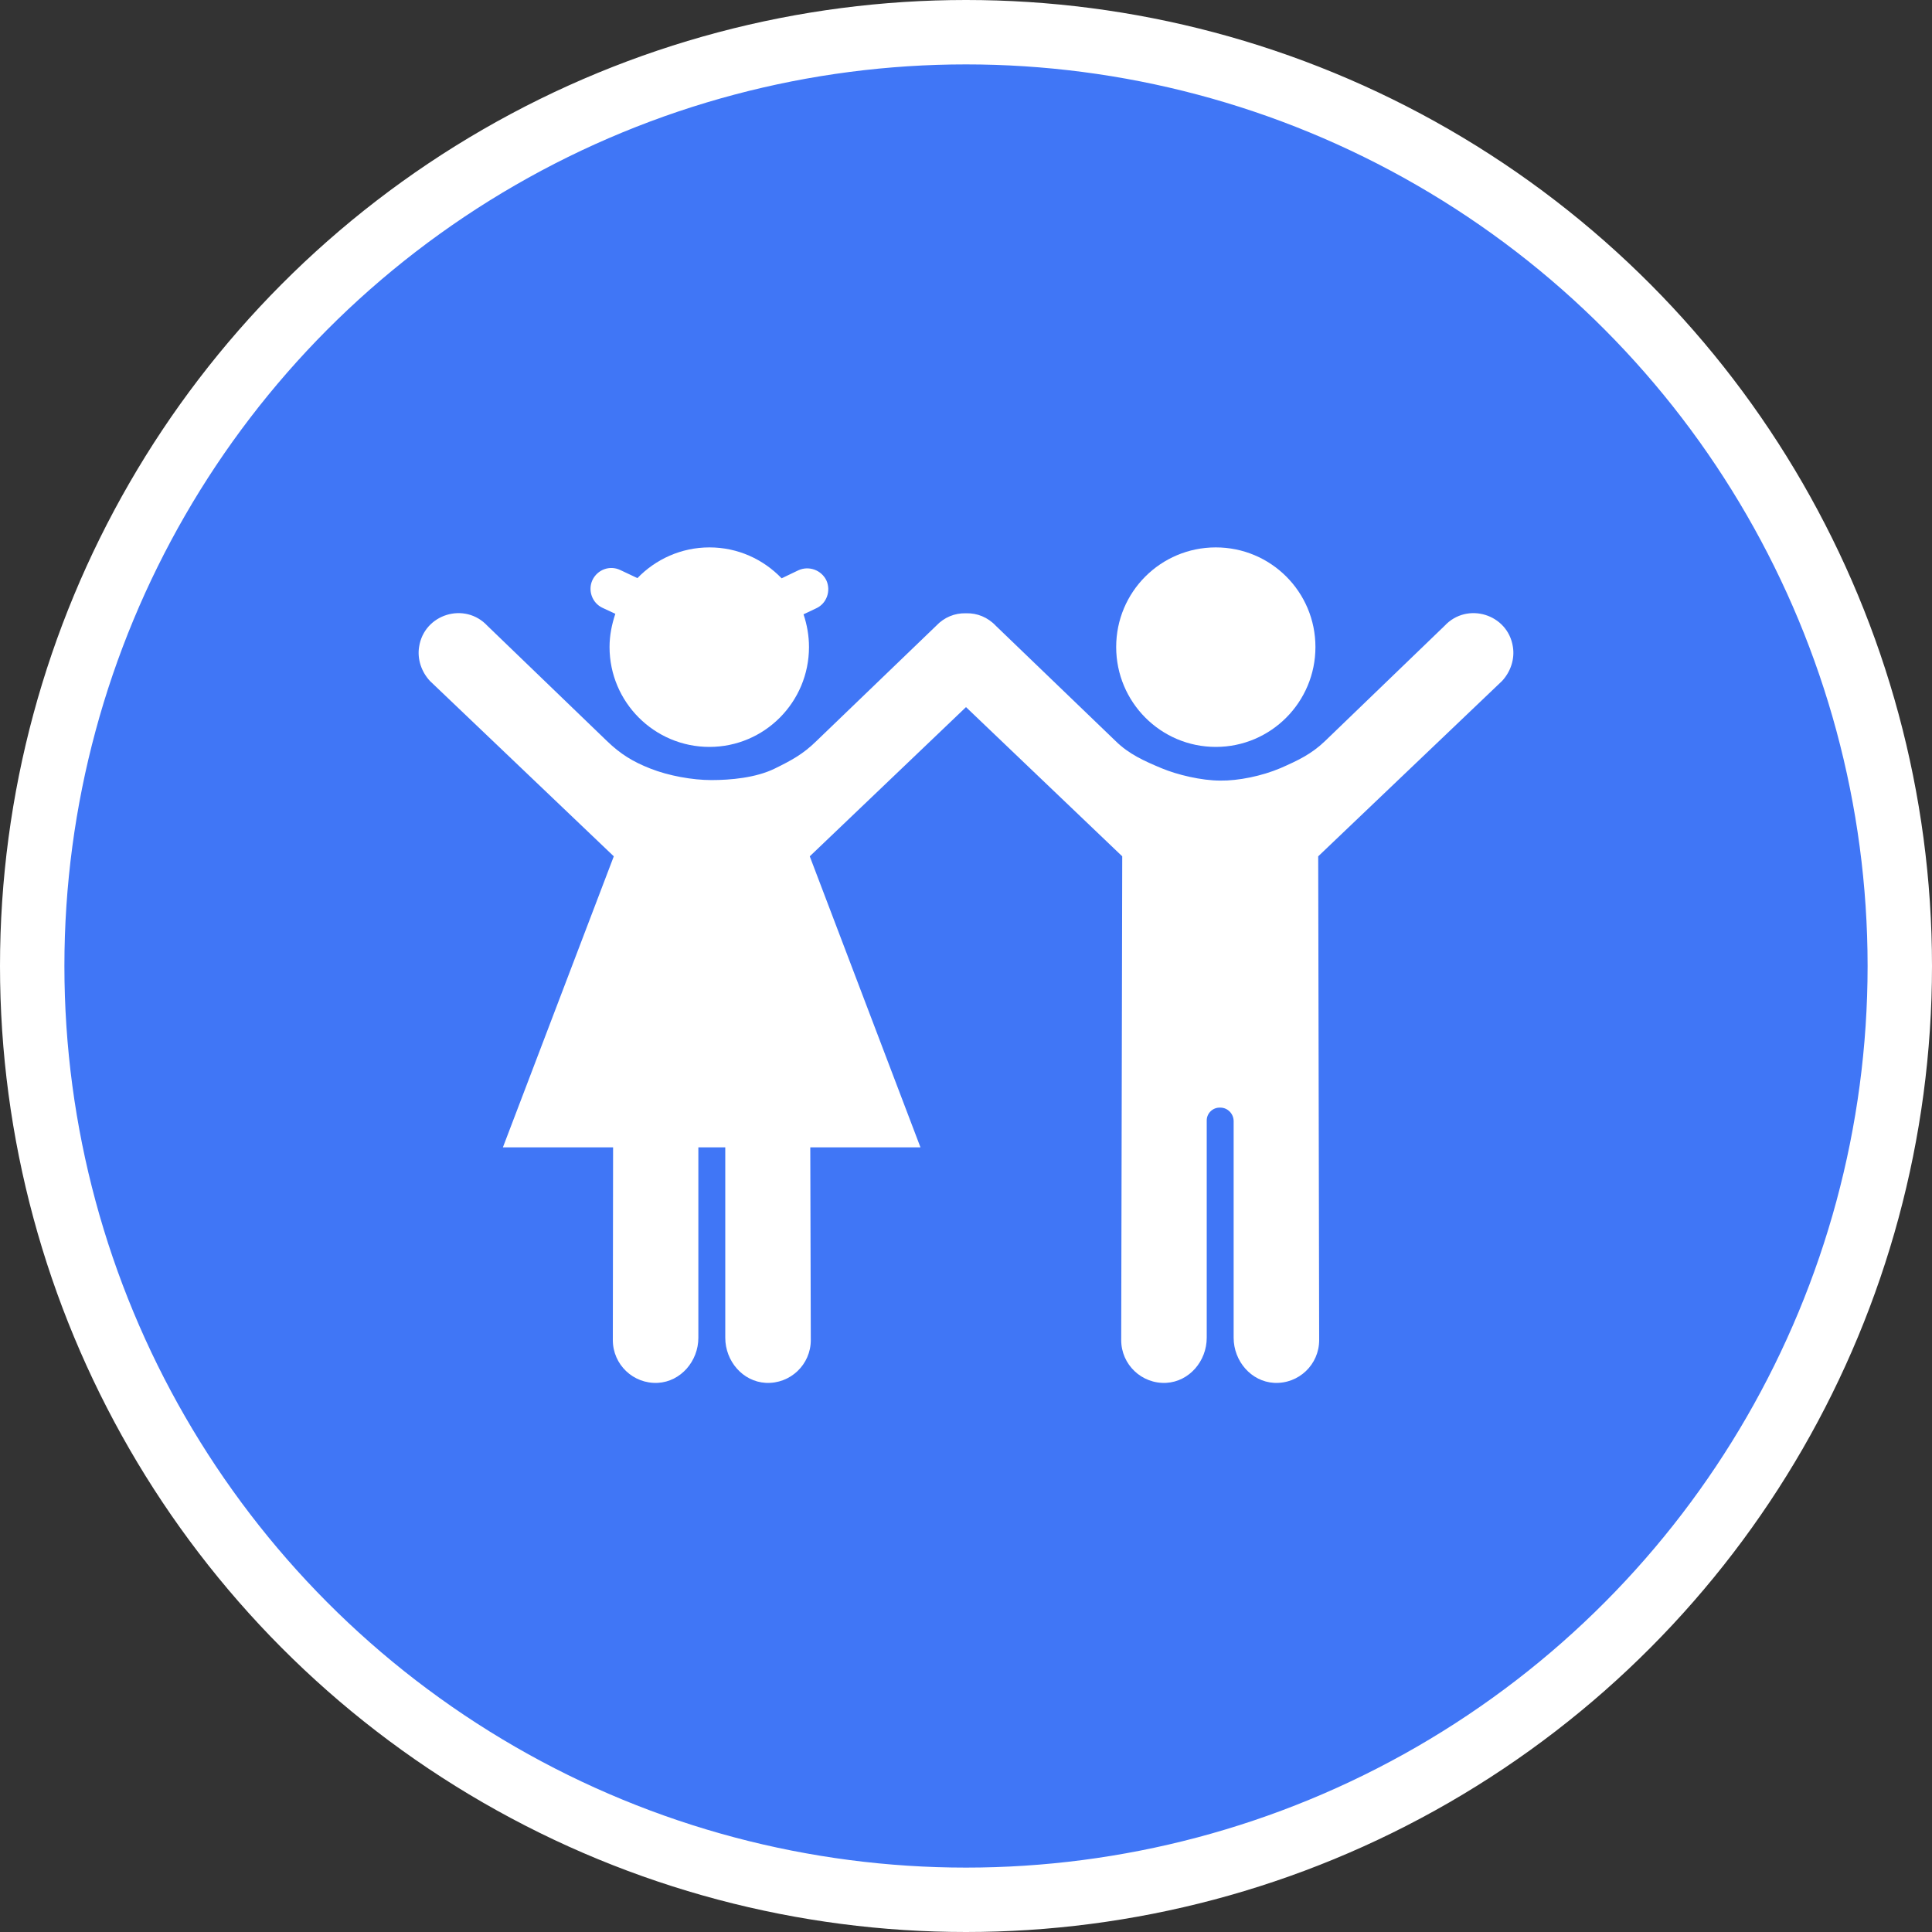 <?xml version="1.0" encoding="UTF-8" standalone="no"?>
<!-- Created with Inkscape (http://www.inkscape.org/) -->

<svg
   xmlns:dc="http://purl.org/dc/elements/1.1/"
   xmlns:cc="http://creativecommons.org/ns#"
   xmlns:rdf="http://www.w3.org/1999/02/22-rdf-syntax-ns#"
   xmlns:svg="http://www.w3.org/2000/svg"
   xmlns="http://www.w3.org/2000/svg"
   xmlns:xlink="http://www.w3.org/1999/xlink"
   xmlns:sodipodi="http://sodipodi.sourceforge.net/DTD/sodipodi-0.dtd"
   xmlns:inkscape="http://www.inkscape.org/namespaces/inkscape"
   width="30px"
   height="30px"
   version="1.1"
   id="svg8"
   inkscape:version="0.92.4 5da689c313, 2019-01-14"
   sodipodi:docname="container.svg">
  <rect width="100%" height="100%" fill="#333333" stroke="none"/>
  <defs
     id="defs2" />
  <sodipodi:namedview
     id="base"
     pagecolor="#ffffff"
     bordercolor="#666666"
     borderopacity="1.0"
     inkscape:pageopacity="0.0"
     inkscape:pageshadow="2"
     inkscape:zoom="13.049334"
     inkscape:cx="18.679046"
     inkscape:cy="12.165829"
     inkscape:document-units="px"
     inkscape:current-layer="layer1"
     showgrid="false"
     inkscape:snap-page="false"
     units="px"
     inkscape:window-width="1884"
     inkscape:window-height="1061"
     inkscape:window-x="0"
     inkscape:window-y="0"
     inkscape:window-maximized="1"
     fit-margin-top="0"
     fit-margin-left="0"
     fit-margin-right="0"
     fit-margin-bottom="0" />
    <circle
       style="color:#000000;clip-rule:nonzero;display:inline;overflow:visible;visibility:visible;opacity:1;isolation:auto;mix-blend-mode:normal;color-interpolation:sRGB;color-interpolation-filters:linearRGB;solid-color:#000000;solid-opacity:1;vector-effect:none;fill:#4076f6;fill-opacity:1;fill-rule:evenodd;stroke:#ffffff;stroke-width:1;stroke-linecap:butt;stroke-linejoin:miter;stroke-miterlimit:4;stroke-dasharray:none;stroke-dashoffset:0;stroke-opacity:1;marker:none;color-rendering:auto;image-rendering:auto;shape-rendering:auto;text-rendering:auto;enable-background:accumulate"
       id="path815"
       cx="15"
       cy="15"
       r="14.5" />
<g transform="translate(6.5,8.5)"><path fill-rule="nonzero" fill="#FFFFFF" fill-opacity="1" d="M 12.379 3.098 C 13.234 3.098 13.926 2.402 13.926 1.547 C 13.926 0.691 13.234 0 12.379 0 C 11.523 0 10.832 0.691 10.832 1.547 C 10.832 2.402 11.523 3.098 12.379 3.098 Z M 12.379 3.098 "/>
<path fill-rule="nonzero" fill="#FFFFFF" fill-opacity="1" d="M 16.992 1.543 C 16.914 1.035 16.281 0.84 15.93 1.219 L 14.074 3.008 C 13.863 3.211 13.652 3.309 13.387 3.426 C 13.094 3.551 12.727 3.625 12.449 3.621 C 12.156 3.621 11.781 3.531 11.539 3.43 C 11.266 3.316 11.031 3.211 10.824 3.008 L 8.965 1.219 C 8.836 1.082 8.672 1.02 8.508 1.023 C 8.504 1.023 8.504 1.023 8.5 1.023 C 8.496 1.023 8.496 1.023 8.492 1.023 C 8.328 1.02 8.164 1.082 8.035 1.219 L 6.176 3.008 C 5.969 3.211 5.793 3.305 5.531 3.434 C 5.238 3.578 4.844 3.613 4.547 3.613 C 4.254 3.613 3.883 3.547 3.598 3.434 C 3.328 3.328 3.137 3.211 2.926 3.008 L 1.07 1.219 C 0.719 0.84 0.086 1.035 0.008 1.543 C -0.023 1.734 0.043 1.93 0.176 2.074 L 3.031 4.797 L 1.309 9.316 L 3.02 9.316 L 3.016 12.309 C 3.016 12.688 3.332 12.992 3.715 12.973 C 4.074 12.953 4.344 12.633 4.344 12.273 L 4.344 9.316 L 4.762 9.316 L 4.762 12.273 C 4.762 12.633 5.031 12.953 5.391 12.973 C 5.773 12.992 6.09 12.688 6.09 12.309 L 6.082 9.316 L 7.793 9.316 L 6.074 4.797 L 8.5 2.48 L 10.926 4.797 L 10.91 12.309 C 10.91 12.688 11.227 12.992 11.609 12.973 C 11.969 12.953 12.238 12.633 12.238 12.273 L 12.238 8.898 C 12.238 8.789 12.328 8.699 12.438 8.699 L 12.449 8.699 C 12.562 8.699 12.656 8.793 12.656 8.91 L 12.656 12.273 C 12.656 12.633 12.926 12.953 13.285 12.973 C 13.668 12.992 13.984 12.688 13.984 12.309 L 13.969 4.797 L 16.824 2.074 C 16.957 1.93 17.023 1.734 16.992 1.543 Z M 16.992 1.543 "/>
<path fill-rule="nonzero" fill="#FFFFFF" fill-opacity="1" d="M 6.332 0.512 C 6.254 0.352 6.062 0.281 5.898 0.355 L 5.637 0.48 C 5.352 0.184 4.957 0 4.516 0 C 4.078 0 3.68 0.184 3.398 0.477 L 3.133 0.352 C 2.969 0.273 2.777 0.344 2.699 0.508 C 2.625 0.668 2.695 0.863 2.855 0.938 L 3.055 1.031 C 3 1.195 2.965 1.367 2.965 1.547 C 2.965 2.402 3.66 3.098 4.516 3.098 C 5.371 3.098 6.062 2.402 6.062 1.547 C 6.062 1.371 6.031 1.199 5.977 1.039 L 6.176 0.945 C 6.336 0.871 6.406 0.676 6.332 0.512 Z M 6.332 0.512 "/>
</g>
</svg>
